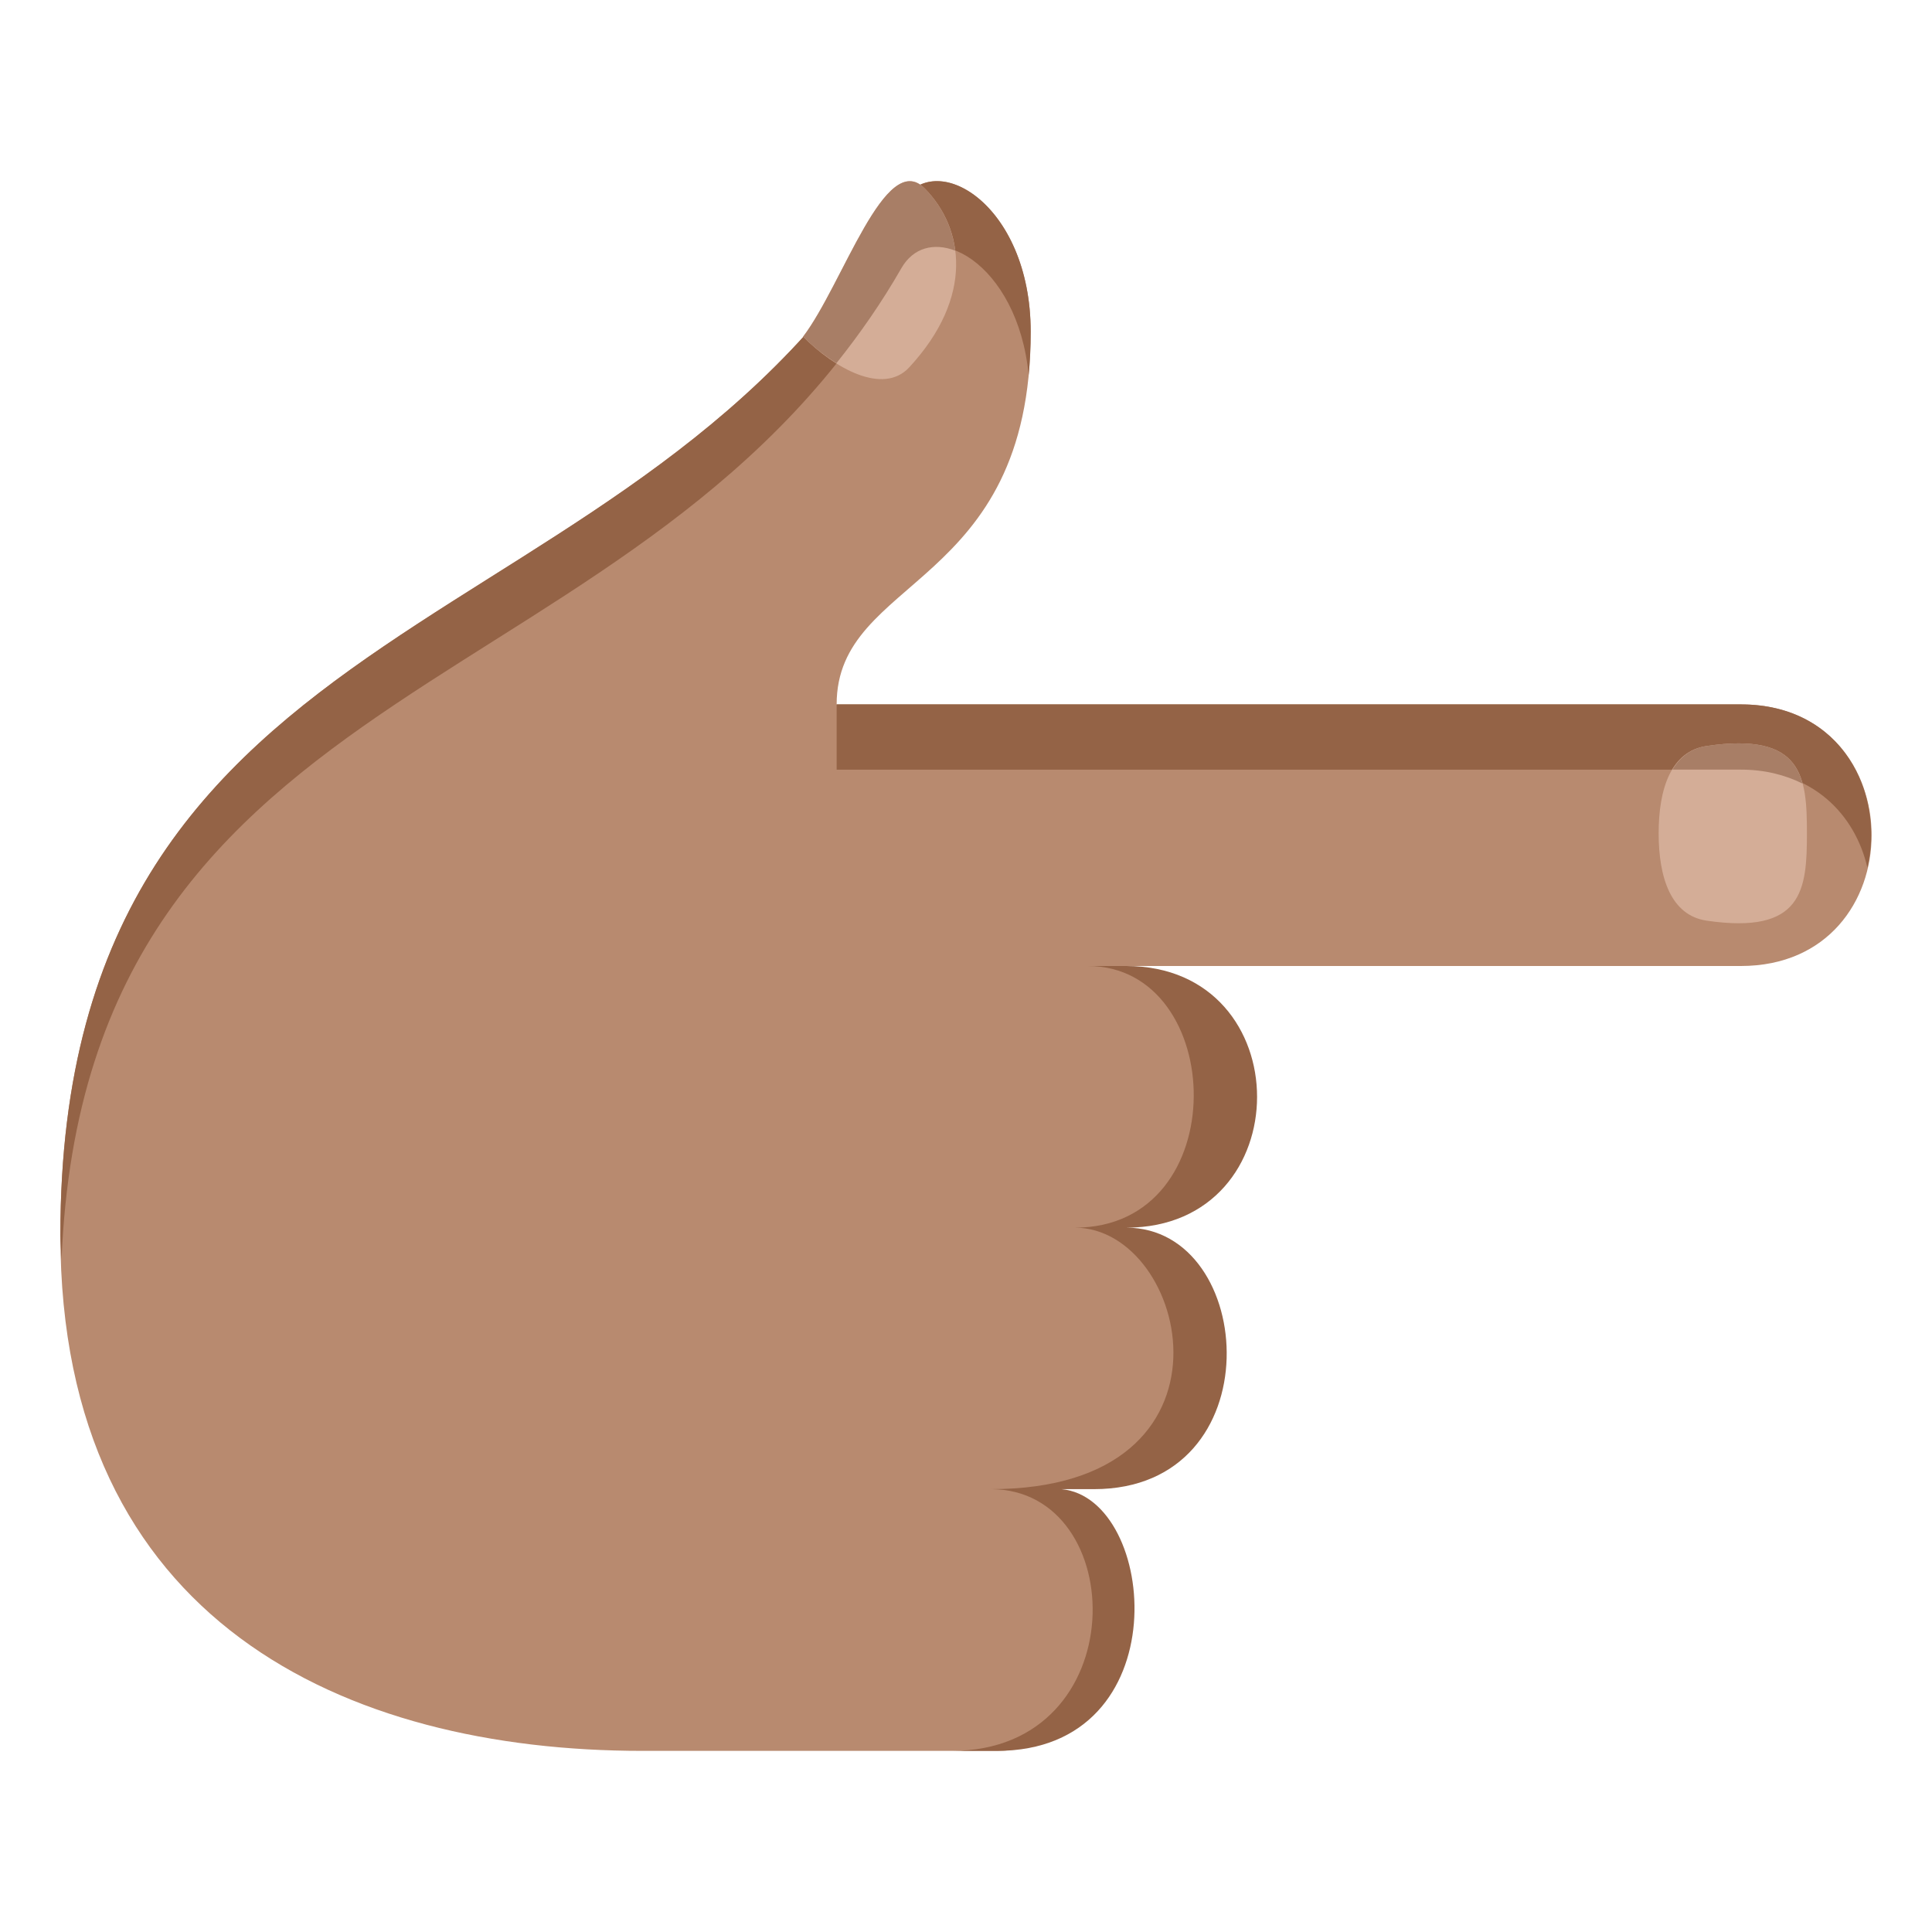 <?xml version="1.0" encoding="utf-8"?>
<!-- Generator: Adobe Illustrator 15.0.0, SVG Export Plug-In . SVG Version: 6.00 Build 0)  -->
<!DOCTYPE svg PUBLIC "-//W3C//DTD SVG 1.1//EN" "http://www.w3.org/Graphics/SVG/1.1/DTD/svg11.dtd">
<svg version="1.1" id="Layer_1" xmlns="http://www.w3.org/2000/svg" xmlns:xlink="http://www.w3.org/1999/xlink" x="0px" y="0px"
	 width="64px" height="64px" viewBox="0 0 64 64" enable-background="new 0 0 64 64" xml:space="preserve">
<path fill="#B88A6F" d="M34.633,49.33c5.803-1.512,6.451-7.139,2.365-8.65c3.059-0.654,5.848-6.771,0.311-8.68h20.359
	c5.775,0,5.775-8.666,0-8.666H32h-4.285c0-4.275,6.428-3.795,6.428-12.344c0-4.266-3.223-6.127-4.285-4.275
	C21.285,21.675,2,19.539,2,40.904C2,53.725,11.441,58,21.285,58h9.645H32h1.023C37.512,58,36.908,50.258,34.633,49.33z"/>
<path fill="#946346" d="M34.143,10.99c0,0.512-0.025,0.986-0.068,1.436c-0.354-3.721-3.219-5.283-4.217-3.543
	C21.473,23.515,2.844,21.804,2.039,41.725C2.029,41.447,2,41.189,2,40.904c0-21.366,19.285-19.229,27.857-34.19
	C30.92,4.863,34.143,6.724,34.143,10.99z"/>
<path fill="#946346" d="M35.166,49.33h1.072c5.961,0,5.404-8.662,1.072-8.662h-0.002c5.779,0,5.779-8.668,0-8.668h-1.275
	c4.623,0,4.883,8.668-0.428,8.668c3.781,0,5.846,8.662-2.785,8.662c4.621,0,4.781,8.67-1.287,8.67h1.49
	C39.074,58,38.359,49.637,35.166,49.33z"/>
<path fill="#946346" d="M61.861,28.746c-0.404-1.748-1.793-3.25-4.193-3.25H27.715v-2.162h29.953
	C61.043,23.333,62.43,26.287,61.861,28.746z"/>
<path fill="#D4AD97" d="M56.535,30.498c3.191,0.467,3.322-1.027,3.322-2.895s-0.131-3.359-3.322-2.891
	c-1.186,0.174-1.59,1.422-1.59,2.891C54.945,29.074,55.35,30.322,56.535,30.498z"/>
<path fill="#D4AD97" d="M30.119,12.169c2.154-2.328,1.818-4.607,0.512-5.928c-1.305-1.32-2.705,3.168-4.027,4.91
	C27.633,12.191,29.252,13.107,30.119,12.169z"/>
<path fill="#A87E66" d="M30.633,6.242c0.539,0.545,0.908,1.254,1.01,2.061c-0.705-0.271-1.389-0.105-1.783,0.58
	c-0.656,1.146-1.383,2.184-2.152,3.148c-0.396-0.248-0.779-0.555-1.102-0.879C27.928,9.41,29.328,4.921,30.633,6.242z"/>
<path fill="#A87E66" d="M56.535,24.712c2.154-0.316,2.912,0.262,3.178,1.246c-0.574-0.285-1.248-0.463-2.045-0.463h-2.266
	C55.654,25.08,56.016,24.789,56.535,24.712z"/>
</svg>

